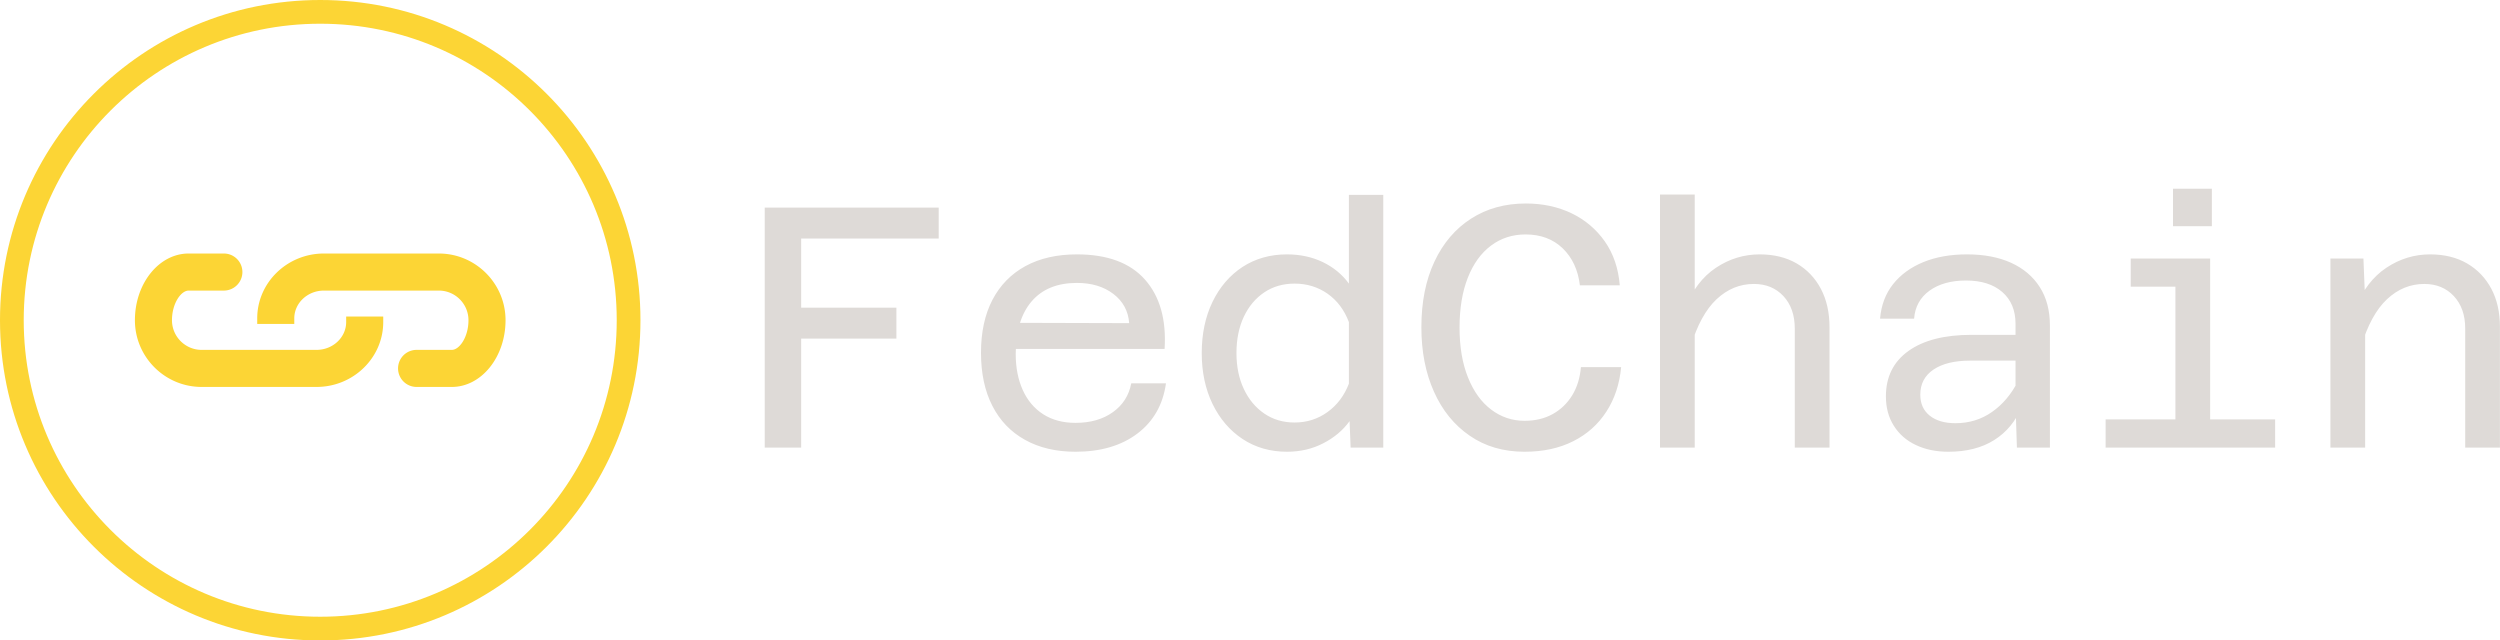 <svg viewBox="0 0 569.798 145.972" height="101.325" width="395.52"><g transform="matrix(1,0,0,1,174.278,43.01)"><svg viewBox="0 0 395.52 59.951" height="59.951" width="395.52"><g id="textblocktransform"><svg viewBox="0 0 395.52 59.951" height="59.951" width="395.52" id="textblock"><g><svg viewBox="0 0 395.52 59.951" height="59.951" width="395.52"><g transform="matrix(1,0,0,1,0,0)"><svg width="395.52" viewBox="3.85 -37.65 252.33 38.25" height="59.951" data-palette-color="#dedad7"><path d="M9.15 0L3.85 0 3.85-34.9 29.15-34.9 29.15-30.4 9.15-30.4 9.15-20.35 23-20.35 23-15.85 9.15-15.85 9.15 0ZM49.05 0.6L49.05 0.6Q44.8 0.6 41.7-1.13 38.6-2.85 36.95-6.08 35.3-9.3 35.3-13.8L35.3-13.8Q35.3-18.3 36.97-21.5 38.65-24.7 41.77-26.4 44.9-28.1 49.25-28.1L49.25-28.1Q55.9-28.1 59.15-24.43 62.4-20.75 62-14.35L62-14.35 39.3-14.35 39.35-18.15 56.85-18.1Q56.65-20.75 54.55-22.35 52.45-23.95 49.25-23.95L49.25-23.95Q44.95-23.95 42.65-21.25 40.35-18.55 40.35-13.6L40.35-13.6Q40.35-10.65 41.37-8.38 42.4-6.1 44.35-4.85 46.3-3.6 49.05-3.6L49.05-3.6Q52.3-3.6 54.47-5.15 56.65-6.7 57.15-9.35L57.15-9.35 62.2-9.35Q61.55-4.7 58.05-2.05 54.55 0.6 49.05 0.6ZM79.8-28.1L79.8-28.1Q82.65-28.1 85-26.98 87.34-25.85 88.8-23.85L88.8-23.85 88.8-36.75 93.8-36.75 93.8 0 89.05 0 88.9-3.85Q87.45-1.85 85.07-0.63 82.7 0.6 79.8 0.6L79.8 0.6Q76.15 0.6 73.34-1.25 70.55-3.1 68.97-6.35 67.4-9.6 67.4-13.75L67.4-13.75Q67.4-17.95 68.97-21.2 70.55-24.45 73.34-26.28 76.15-28.1 79.8-28.1ZM80.9-3.65L80.9-3.65Q83.59-3.65 85.7-5.18 87.8-6.7 88.8-9.3L88.8-9.3 88.8-18.25Q87.8-20.9 85.7-22.38 83.59-23.85 80.9-23.85L80.9-23.85Q78.4-23.85 76.5-22.58 74.59-21.3 73.52-19.03 72.45-16.75 72.45-13.75L72.45-13.75Q72.45-10.8 73.52-8.53 74.59-6.25 76.5-4.95 78.4-3.65 80.9-3.65ZM114.34 0.6L114.34 0.6Q109.74 0.6 106.37-1.73 102.99-4.05 101.17-8.13 99.34-12.2 99.34-17.5L99.34-17.5Q99.34-23 101.24-27.05 103.14-31.1 106.57-33.3 109.99-35.5 114.54-35.5L114.54-35.5Q118.19-35.5 121.17-34.08 124.14-32.65 126.02-29.98 127.89-27.3 128.19-23.6L128.19-23.6 122.39-23.6Q121.99-26.95 119.89-28.98 117.79-31 114.49-31L114.49-31Q111.64-31 109.47-29.38 107.29-27.75 106.09-24.7 104.89-21.65 104.89-17.45L104.89-17.45Q104.89-13.25 106.12-10.2 107.34-7.15 109.49-5.53 111.64-3.9 114.34-3.9L114.34-3.9Q116.69-3.9 118.44-4.88 120.19-5.85 121.27-7.6 122.34-9.35 122.54-11.7L122.54-11.7 128.39-11.7Q128.04-8 126.24-5.23 124.44-2.45 121.42-0.93 118.39 0.6 114.34 0.6ZM158.69 0L153.64 0 153.64-17.3Q153.64-20.25 151.99-22.03 150.34-23.8 147.69-23.8L147.69-23.8Q144.64-23.8 142.27-21.58 139.89-19.35 138.49-14.65L138.49-14.65 137.69-20.25Q139.24-24.2 142.17-26.15 145.09-28.1 148.54-28.1L148.54-28.1Q151.64-28.1 153.92-26.78 156.19-25.45 157.44-23.08 158.69-20.7 158.69-17.5L158.69-17.5 158.69 0ZM139.09 0L134.04 0 134.04-36.8 139.09-36.8 139.09 0ZM190.74 0L185.94 0 185.74-6.25 185.74-18Q185.74-20.95 183.81-22.63 181.89-24.3 178.54-24.3L178.54-24.3Q175.29-24.3 173.24-22.83 171.19-21.35 170.99-18.75L170.99-18.75 166.04-18.75Q166.29-21.7 167.94-23.78 169.59-25.85 172.34-26.98 175.09-28.1 178.69-28.1L178.69-28.1Q182.39-28.1 185.09-26.88 187.79-25.65 189.26-23.35 190.74-21.05 190.74-17.75L190.74-17.75 190.74 0ZM175.99 0.6L175.99 0.6Q173.29 0.6 171.24-0.38 169.19-1.35 168.04-3.18 166.89-5 166.89-7.45L166.89-7.45Q166.89-11.7 170.16-14.05 173.44-16.4 179.34-16.4L179.34-16.4 186.39-16.4 186.39-12.65 179.14-12.65Q175.74-12.65 173.81-11.35 171.89-10.05 171.89-7.7L171.89-7.7Q171.89-5.75 173.26-4.65 174.64-3.55 176.99-3.55L176.99-3.55Q179.99-3.55 182.31-5.18 184.64-6.8 186.09-9.65L186.09-9.65 186.64-5.95Q185.34-2.8 182.64-1.1 179.94 0.6 175.99 0.6ZM214.04 0L208.99 0 208.99-27.5 214.04-27.5 214.04 0ZM223.49 0L198.84 0 198.84-4.1 223.49-4.1 223.49 0ZM211.49-23.4L202.49-23.4 202.49-27.5 211.49-27.5 211.49-23.4ZM214.29-32.2L208.64-32.2 208.64-37.65 214.29-37.65 214.29-32.2ZM256.18 0L251.13 0 251.13-17.35Q251.13-20.25 249.48-22.03 247.83-23.8 245.18-23.8L245.18-23.8Q242.13-23.8 239.76-21.58 237.38-19.35 235.98-14.65L235.98-14.65 235.18-20.3Q236.73-24.2 239.66-26.15 242.58-28.1 246.03-28.1L246.03-28.1Q249.13-28.1 251.41-26.78 253.68-25.45 254.93-23.1 256.18-20.75 256.18-17.55L256.18-17.55 256.18 0ZM236.58 0L231.53 0 231.53-27.5 236.33-27.5 236.58-21.3 236.58 0Z" opacity="1" transform="matrix(1,0,0,1,0,0)" fill="#dedad7" class="wordmark-text-0" data-fill-palette-color="primary" id="text-0"></path></svg></g></svg></g></svg></g></svg></g><g><svg viewBox="0 0 145.972 145.972" height="145.972" width="145.972"><g><svg></svg></g><g id="icon-0"><svg viewBox="0 0 145.972 145.972" height="145.972" width="145.972"><g><path d="M0 72.986c0-40.309 32.677-72.986 72.986-72.986 40.309 0 72.986 32.677 72.986 72.986 0 40.309-32.677 72.986-72.986 72.986-40.309 0-72.986-32.677-72.986-72.986zM72.986 140.565c37.323 0 67.579-30.256 67.579-67.579 0-37.323-30.256-67.579-67.579-67.58-37.323 0-67.579 30.256-67.58 67.58 0 37.323 30.256 67.579 67.58 67.579z" data-fill-palette-color="accent" fill="#fcd535" stroke="transparent"></path></g><g transform="matrix(1,0,0,1,30.749,57.781)"><svg viewBox="0 0 84.474 30.41" height="30.41" width="84.474"><g><svg xmlns="http://www.w3.org/2000/svg" xml:space="preserve" viewBox="0 32 100 36" x="0" y="0" height="30.41" width="84.474" class="icon-b-0" data-fill-palette-color="accent" id="b-0"><path d="M82 32H51c-9.925 0-18 7.851-18 17.5V51h10v-1.5c0-4.136 3.589-7.5 8-7.5h31c4.411 0 8 3.589 8 8 0 4.506-2.419 8-4.5 8H76a5 5 0 1 0 0 10h9.5c7.995 0 14.5-8.075 14.5-18s-8.075-18-18-18" fill="#fcd535" data-fill-palette-color="accent"></path><path d="M57 50.5c0 4.136-3.589 7.5-8 7.5H18c-4.411 0-8-3.589-8-8 0-4.506 2.419-8 4.5-8H24a5 5 0 1 0 0-10h-9.5C6.505 32 0 40.075 0 50s8.075 18 18 18h31c9.925 0 18-7.851 18-17.5V49H57z" fill="#fcd535" data-fill-palette-color="accent"></path></svg></g></svg></g></svg></g></svg></g></svg>
